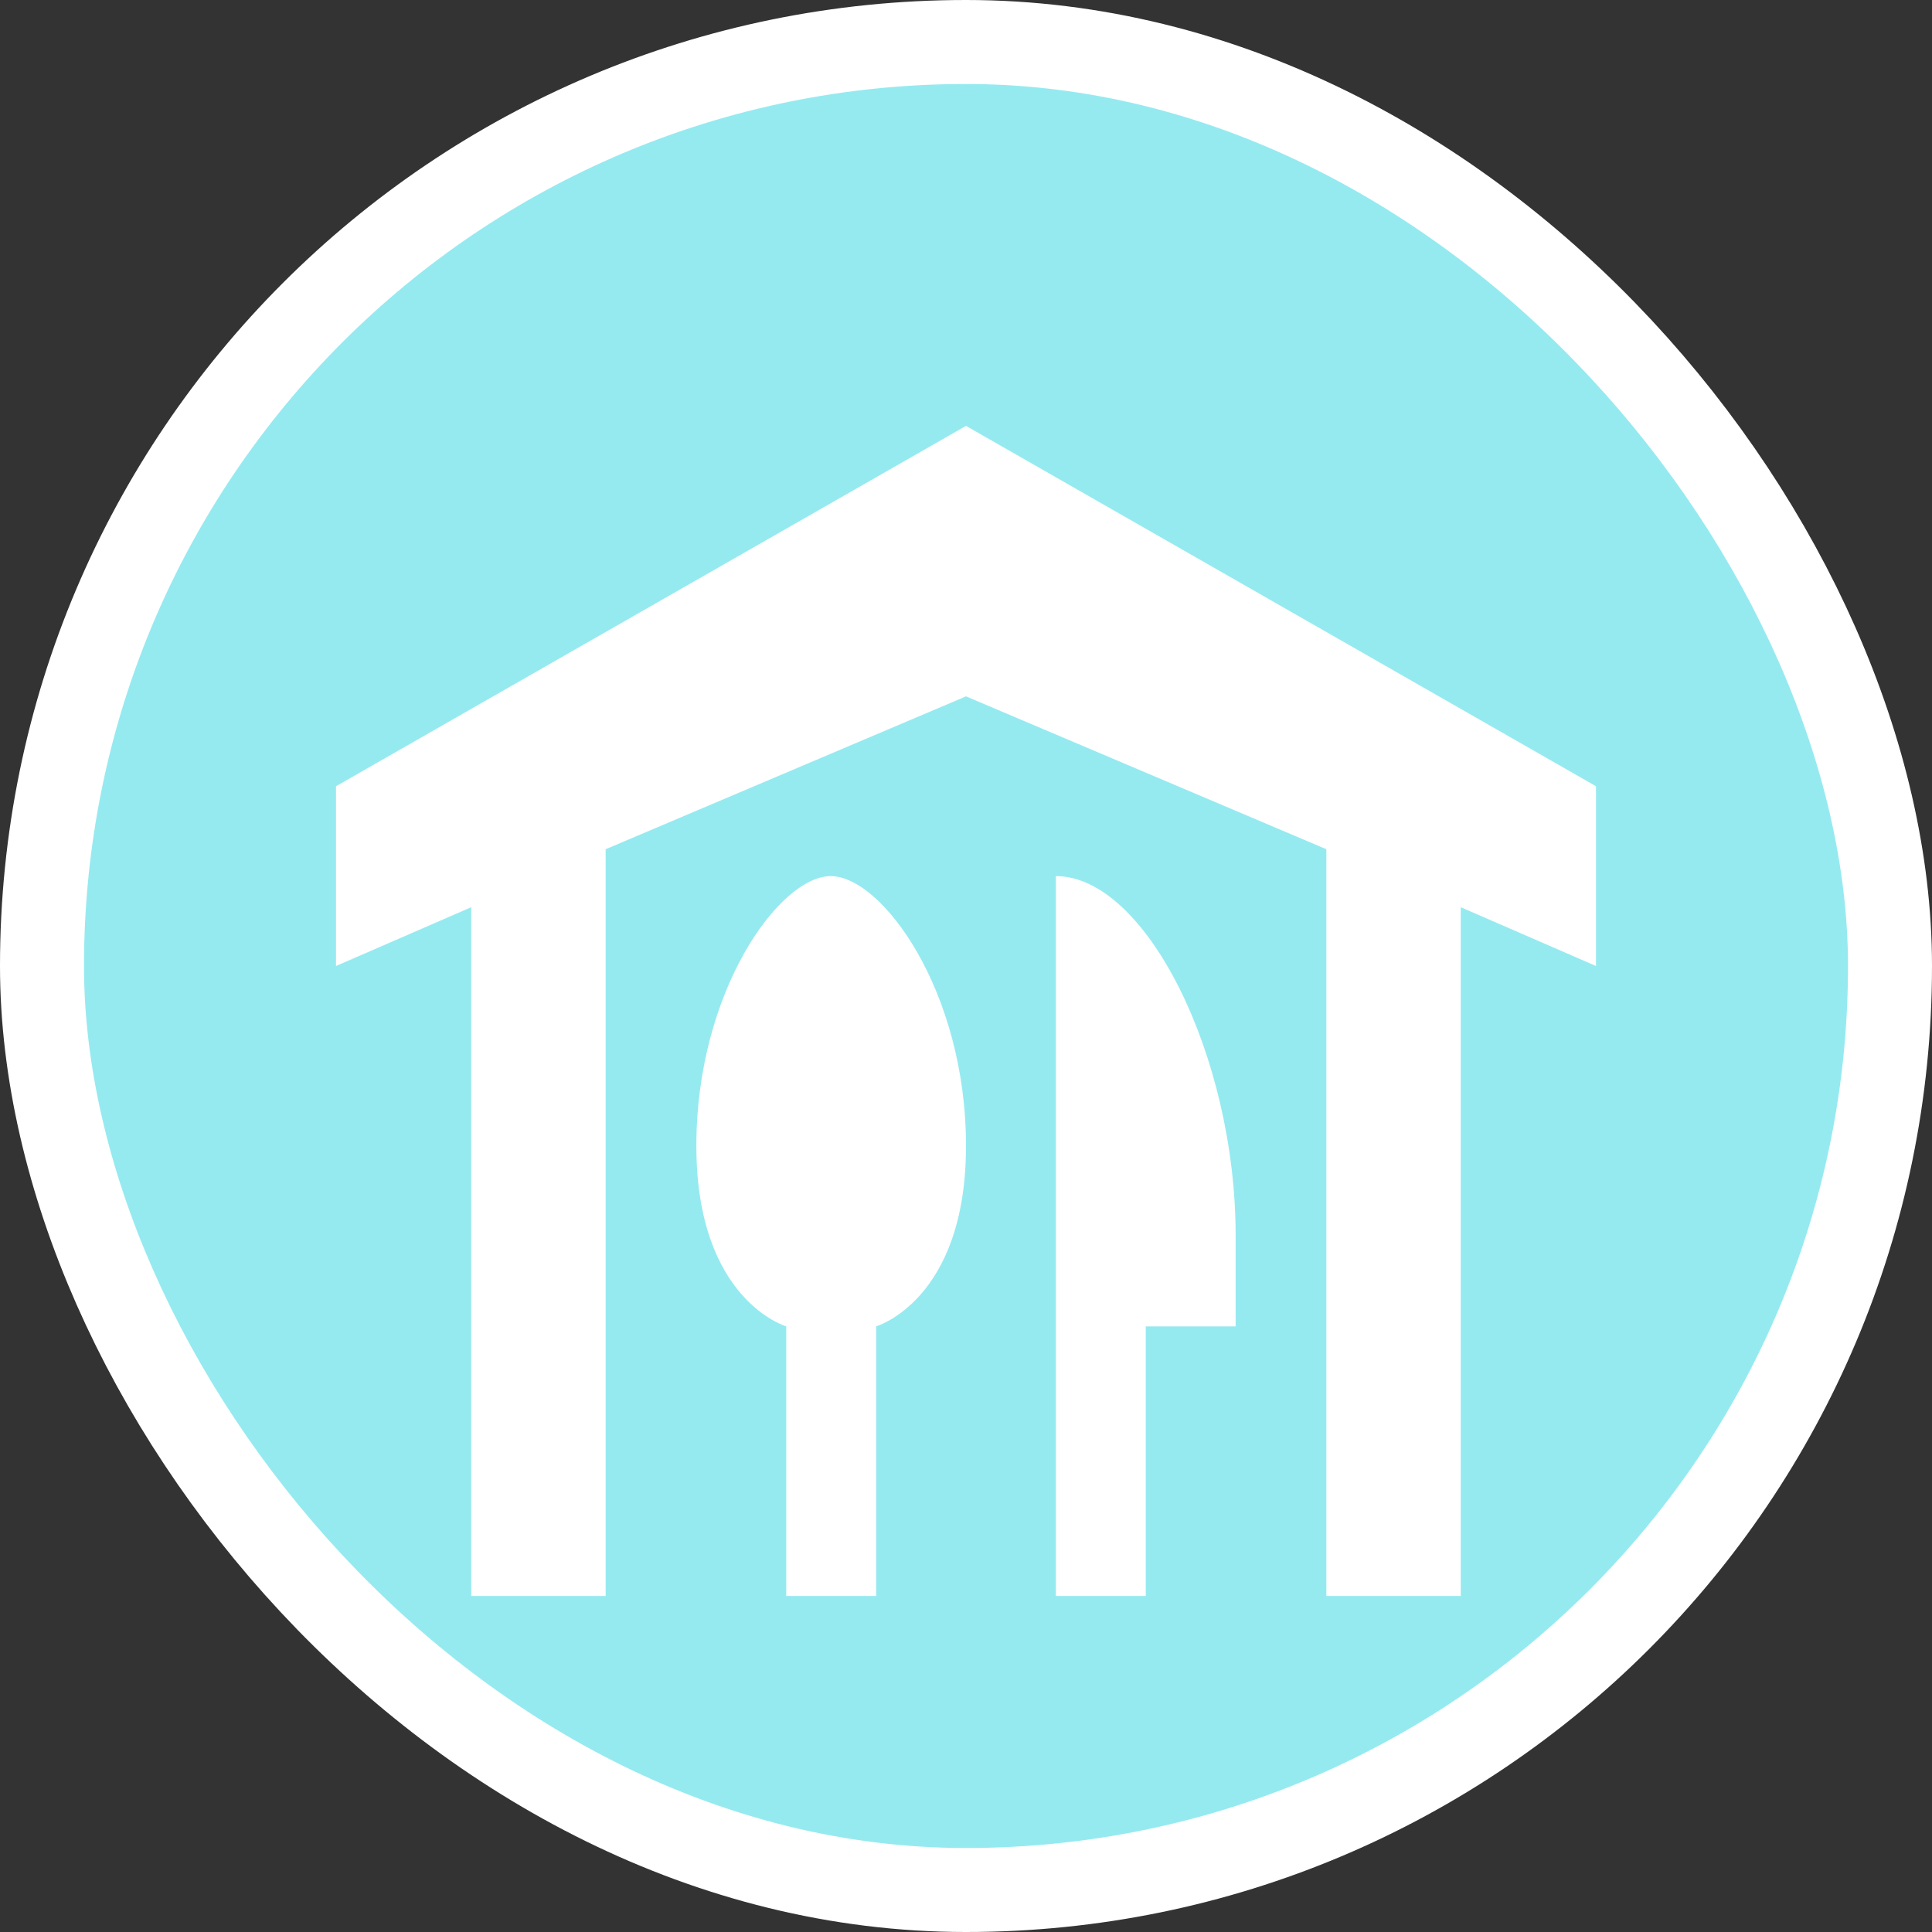 <svg xmlns="http://www.w3.org/2000/svg" viewBox="0 0 23 23" height="23" width="23"><rect x="0" y="0" width="23" height="23" fill="#333333" stroke="none"/><title>alpine-hut_15.svg</title><rect fill="none" x="0" y="0" width="23" height="23"></rect><rect x="1" y="1" rx="10.5" ry="10.5" width="21" height="21" stroke="#ffffff" style="stroke-linejoin:round;stroke-miterlimit:4;" fill="#ffffff" stroke-width="2"></rect><rect x="1" y="1" width="21" height="21" rx="10.5" ry="10.5" fill="#95eaf0"></rect><path fill="#fff" transform="translate(4 4)" d="M7.5,1.07,0,5.36V7.5l1.61-.7V15h1.6V6.11L7.5,4.29l4.29,1.82V15h1.6V6.8L15,7.5V5.36ZM5.89,6.43c-.61,0-1.6,1.37-1.6,3.21s1.07,2.15,1.07,2.15V15H6.43V11.79S7.5,11.48,7.5,9.64,6.5,6.43,5.89,6.43Zm2.68,0V15H9.64V11.79h1.07V10.71C10.71,8.57,9.64,6.43,8.57,6.43Z"></path></svg>